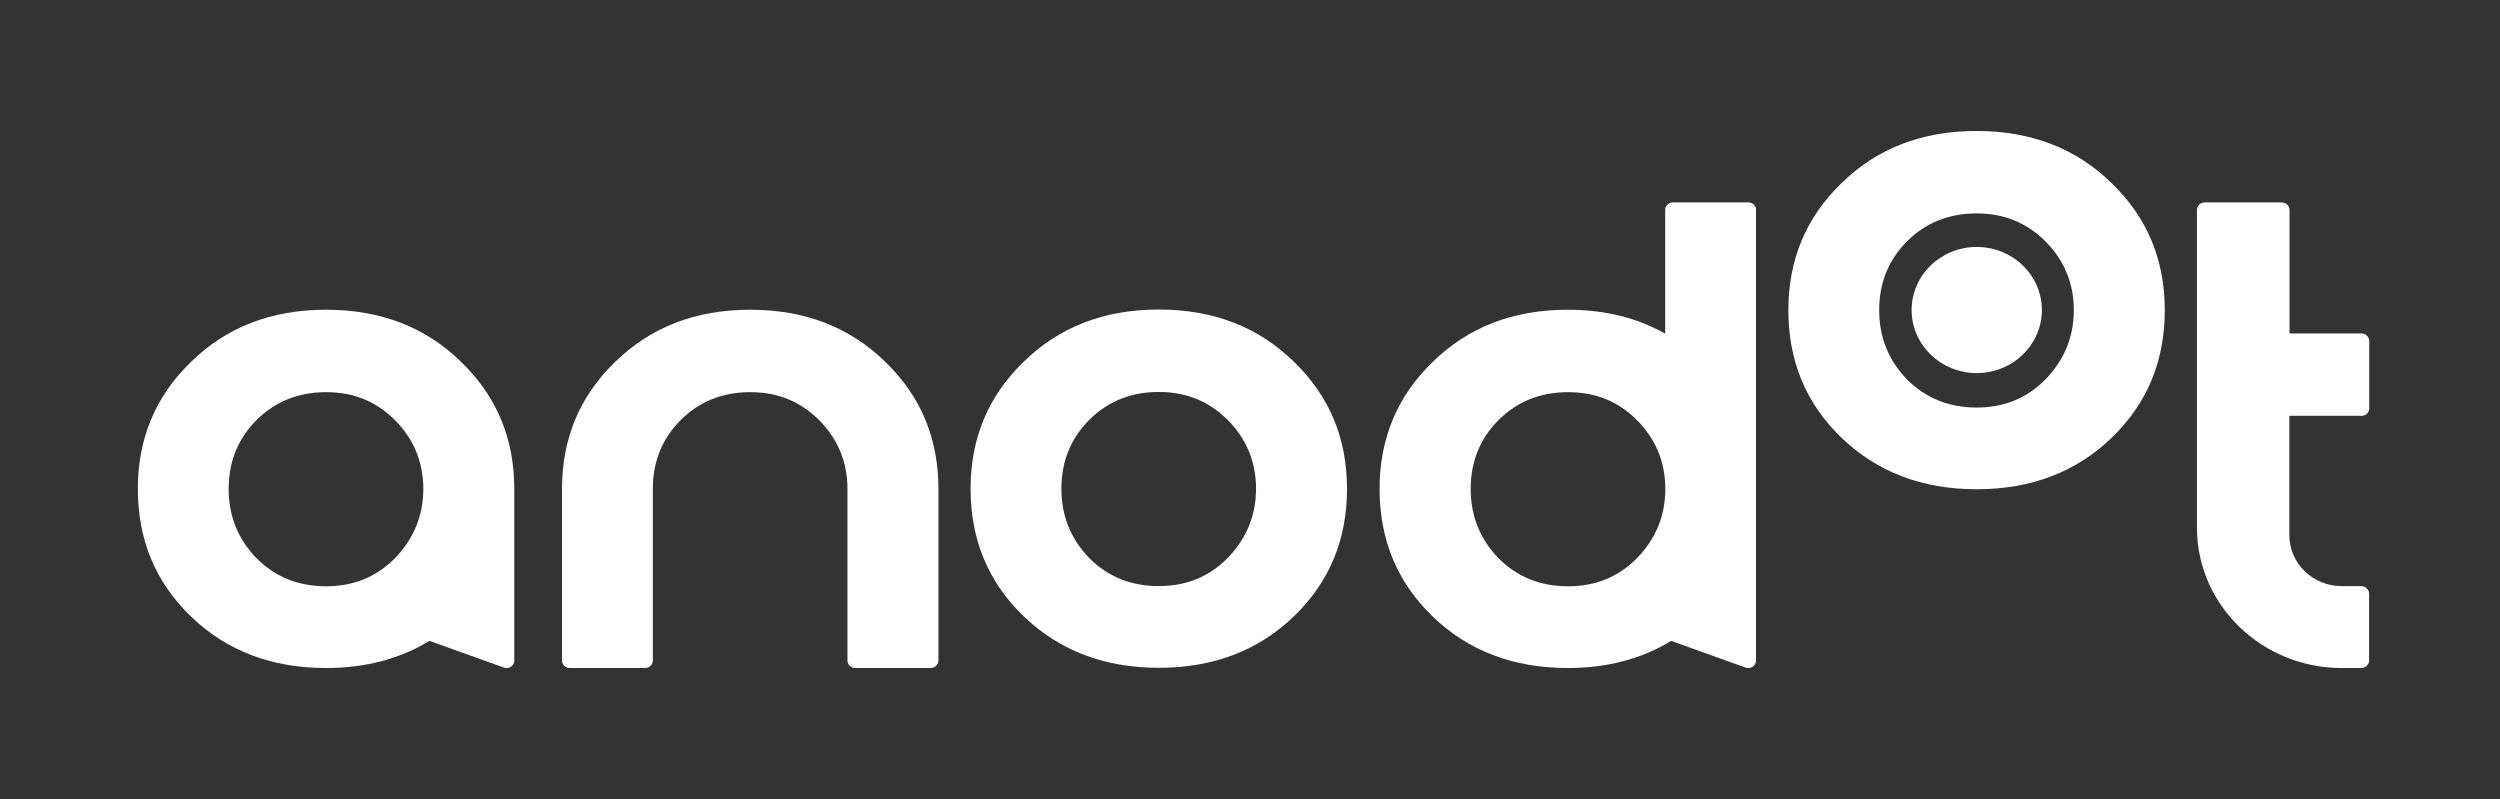 <svg width="194" height="62" viewBox="0 0 194 62" fill="none" xmlns="http://www.w3.org/2000/svg">
<rect x="0" y="0" width="194" height="62" fill="#333333" stroke="none"/>
<g id="Frame 3843">
<g id="Vector">
<path d="M136.277 16.29C136.277 15.971 136.005 15.708 135.677 15.708H129.819C129.49 15.708 129.218 15.971 129.218 16.29V25.89C127.043 24.661 124.527 24.035 121.66 24.035C117.411 24.035 113.91 25.396 111.157 28.106C108.404 30.772 107.055 34.064 107.055 37.937C107.055 41.864 108.404 45.156 111.157 47.822C113.91 50.488 117.411 51.838 121.66 51.838C124.731 51.838 127.405 51.124 129.683 49.731L135.461 51.805C135.847 51.947 136.266 51.662 136.266 51.256V16.29H136.277ZM127.031 43.313C125.581 44.772 123.825 45.496 121.683 45.496C119.53 45.496 117.729 44.772 116.278 43.313C114.828 41.81 114.126 40.021 114.126 37.937C114.126 35.852 114.828 34.064 116.278 32.604C117.729 31.156 119.53 30.432 121.683 30.432C123.836 30.432 125.581 31.156 127.031 32.604C128.482 34.064 129.229 35.852 129.229 37.937C129.229 40.021 128.482 41.821 127.031 43.313Z" fill="white"/>
<path d="M79.419 28.091C82.172 25.381 85.674 24.02 89.923 24.02C94.172 24.02 97.673 25.381 100.426 28.091C103.18 30.757 104.528 34.048 104.528 37.921C104.528 41.849 103.18 45.141 100.426 47.807C97.673 50.473 94.172 51.822 89.923 51.822C85.674 51.822 82.172 50.462 79.419 47.807C76.666 45.141 75.317 41.849 75.317 37.921C75.317 34.048 76.666 30.757 79.419 28.091ZM89.923 45.481C92.075 45.481 93.82 44.757 95.271 43.297C96.721 41.794 97.469 40.006 97.469 37.921C97.469 35.837 96.721 34.048 95.271 32.589C93.82 31.141 92.064 30.416 89.923 30.416C87.77 30.416 85.968 31.141 84.518 32.589C83.068 34.048 82.365 35.837 82.365 37.921C82.365 40.006 83.068 41.794 84.518 43.297C85.968 44.757 87.77 45.481 89.923 45.481Z" fill="white"/>
<path d="M153.395 28.951C156.186 28.951 158.449 26.76 158.449 24.057C158.449 21.355 156.186 19.164 153.395 19.164C150.604 19.164 148.342 21.355 148.342 24.057C148.342 26.76 150.604 28.951 153.395 28.951Z" fill="white"/>
<path d="M142.879 14.235C145.632 11.524 149.133 10.164 153.382 10.164C157.631 10.164 161.132 11.524 163.886 14.235C166.639 16.901 167.987 20.192 167.987 24.065C167.987 27.993 166.639 31.285 163.886 33.951C161.132 36.617 157.631 37.966 153.382 37.966C149.133 37.966 145.632 36.606 142.879 33.951C140.125 31.285 138.777 27.993 138.777 24.065C138.777 20.192 140.125 16.901 142.879 14.235ZM153.382 31.625C155.535 31.625 157.28 30.9 158.73 29.441C160.181 27.938 160.928 26.15 160.928 24.065C160.928 21.98 160.181 20.192 158.73 18.733C157.28 17.285 155.524 16.561 153.382 16.561C151.229 16.561 149.428 17.285 147.978 18.733C146.527 20.192 145.825 21.98 145.825 24.065C145.825 26.15 146.527 27.938 147.978 29.441C149.428 30.89 151.229 31.625 153.382 31.625Z" fill="white"/>
<path d="M39.908 37.936C39.908 34.063 38.559 30.772 35.806 28.105C33.053 25.395 29.552 24.035 25.302 24.035C21.053 24.035 17.552 25.395 14.799 28.105C12.046 30.772 10.697 34.063 10.697 37.936C10.697 41.864 12.046 45.155 14.799 47.822C17.552 50.488 21.053 51.837 25.302 51.837C28.373 51.837 31.047 51.124 33.325 49.731L39.103 51.804C39.489 51.947 39.908 51.662 39.908 51.256V37.936ZM25.302 45.495C23.15 45.495 21.348 44.771 19.898 43.312C18.447 41.809 17.745 40.021 17.745 37.936C17.745 35.851 18.447 34.063 19.898 32.604C21.348 31.156 23.15 30.431 25.302 30.431C27.455 30.431 29.2 31.156 30.651 32.604C32.101 34.063 32.849 35.851 32.849 37.936C32.849 40.021 32.101 41.809 30.651 43.312C29.2 44.771 27.455 45.495 25.302 45.495Z" fill="white"/>
<path d="M72.823 37.936C72.823 34.063 71.474 30.761 68.721 28.105C65.968 25.395 62.466 24.035 58.217 24.035C53.968 24.035 50.467 25.395 47.714 28.105C44.961 30.772 43.612 34.063 43.612 37.936V51.256C43.612 51.574 43.884 51.837 44.213 51.837H50.059C50.388 51.837 50.66 51.574 50.66 51.256V37.936C50.66 35.851 51.362 34.063 52.813 32.604C54.263 31.156 56.065 30.431 58.217 30.431C60.37 30.431 62.115 31.156 63.566 32.604C65.016 34.063 65.764 35.851 65.764 37.936V51.256C65.764 51.574 66.036 51.837 66.364 51.837H72.222C72.551 51.837 72.823 51.574 72.823 51.256V37.936Z" fill="white"/>
<path d="M183.253 32.275C183.581 32.275 183.853 32.012 183.853 31.694V26.46C183.853 26.142 183.581 25.879 183.253 25.879H177.667V16.29C177.667 15.971 177.395 15.708 177.066 15.708H171.084C170.755 15.708 170.483 15.971 170.483 16.29V40.987C170.506 46.977 175.537 51.838 181.723 51.838C181.734 51.838 181.746 51.838 181.746 51.838C181.746 51.838 181.757 51.838 181.768 51.838C182.165 51.838 182.788 51.838 183.241 51.838C183.57 51.838 183.842 51.574 183.842 51.256V46.066C183.842 45.748 183.57 45.485 183.241 45.485H181.723C179.48 45.485 177.655 43.719 177.655 41.546V32.264H183.253V32.275Z" fill="white"/>
</g>
</g>
</svg>
